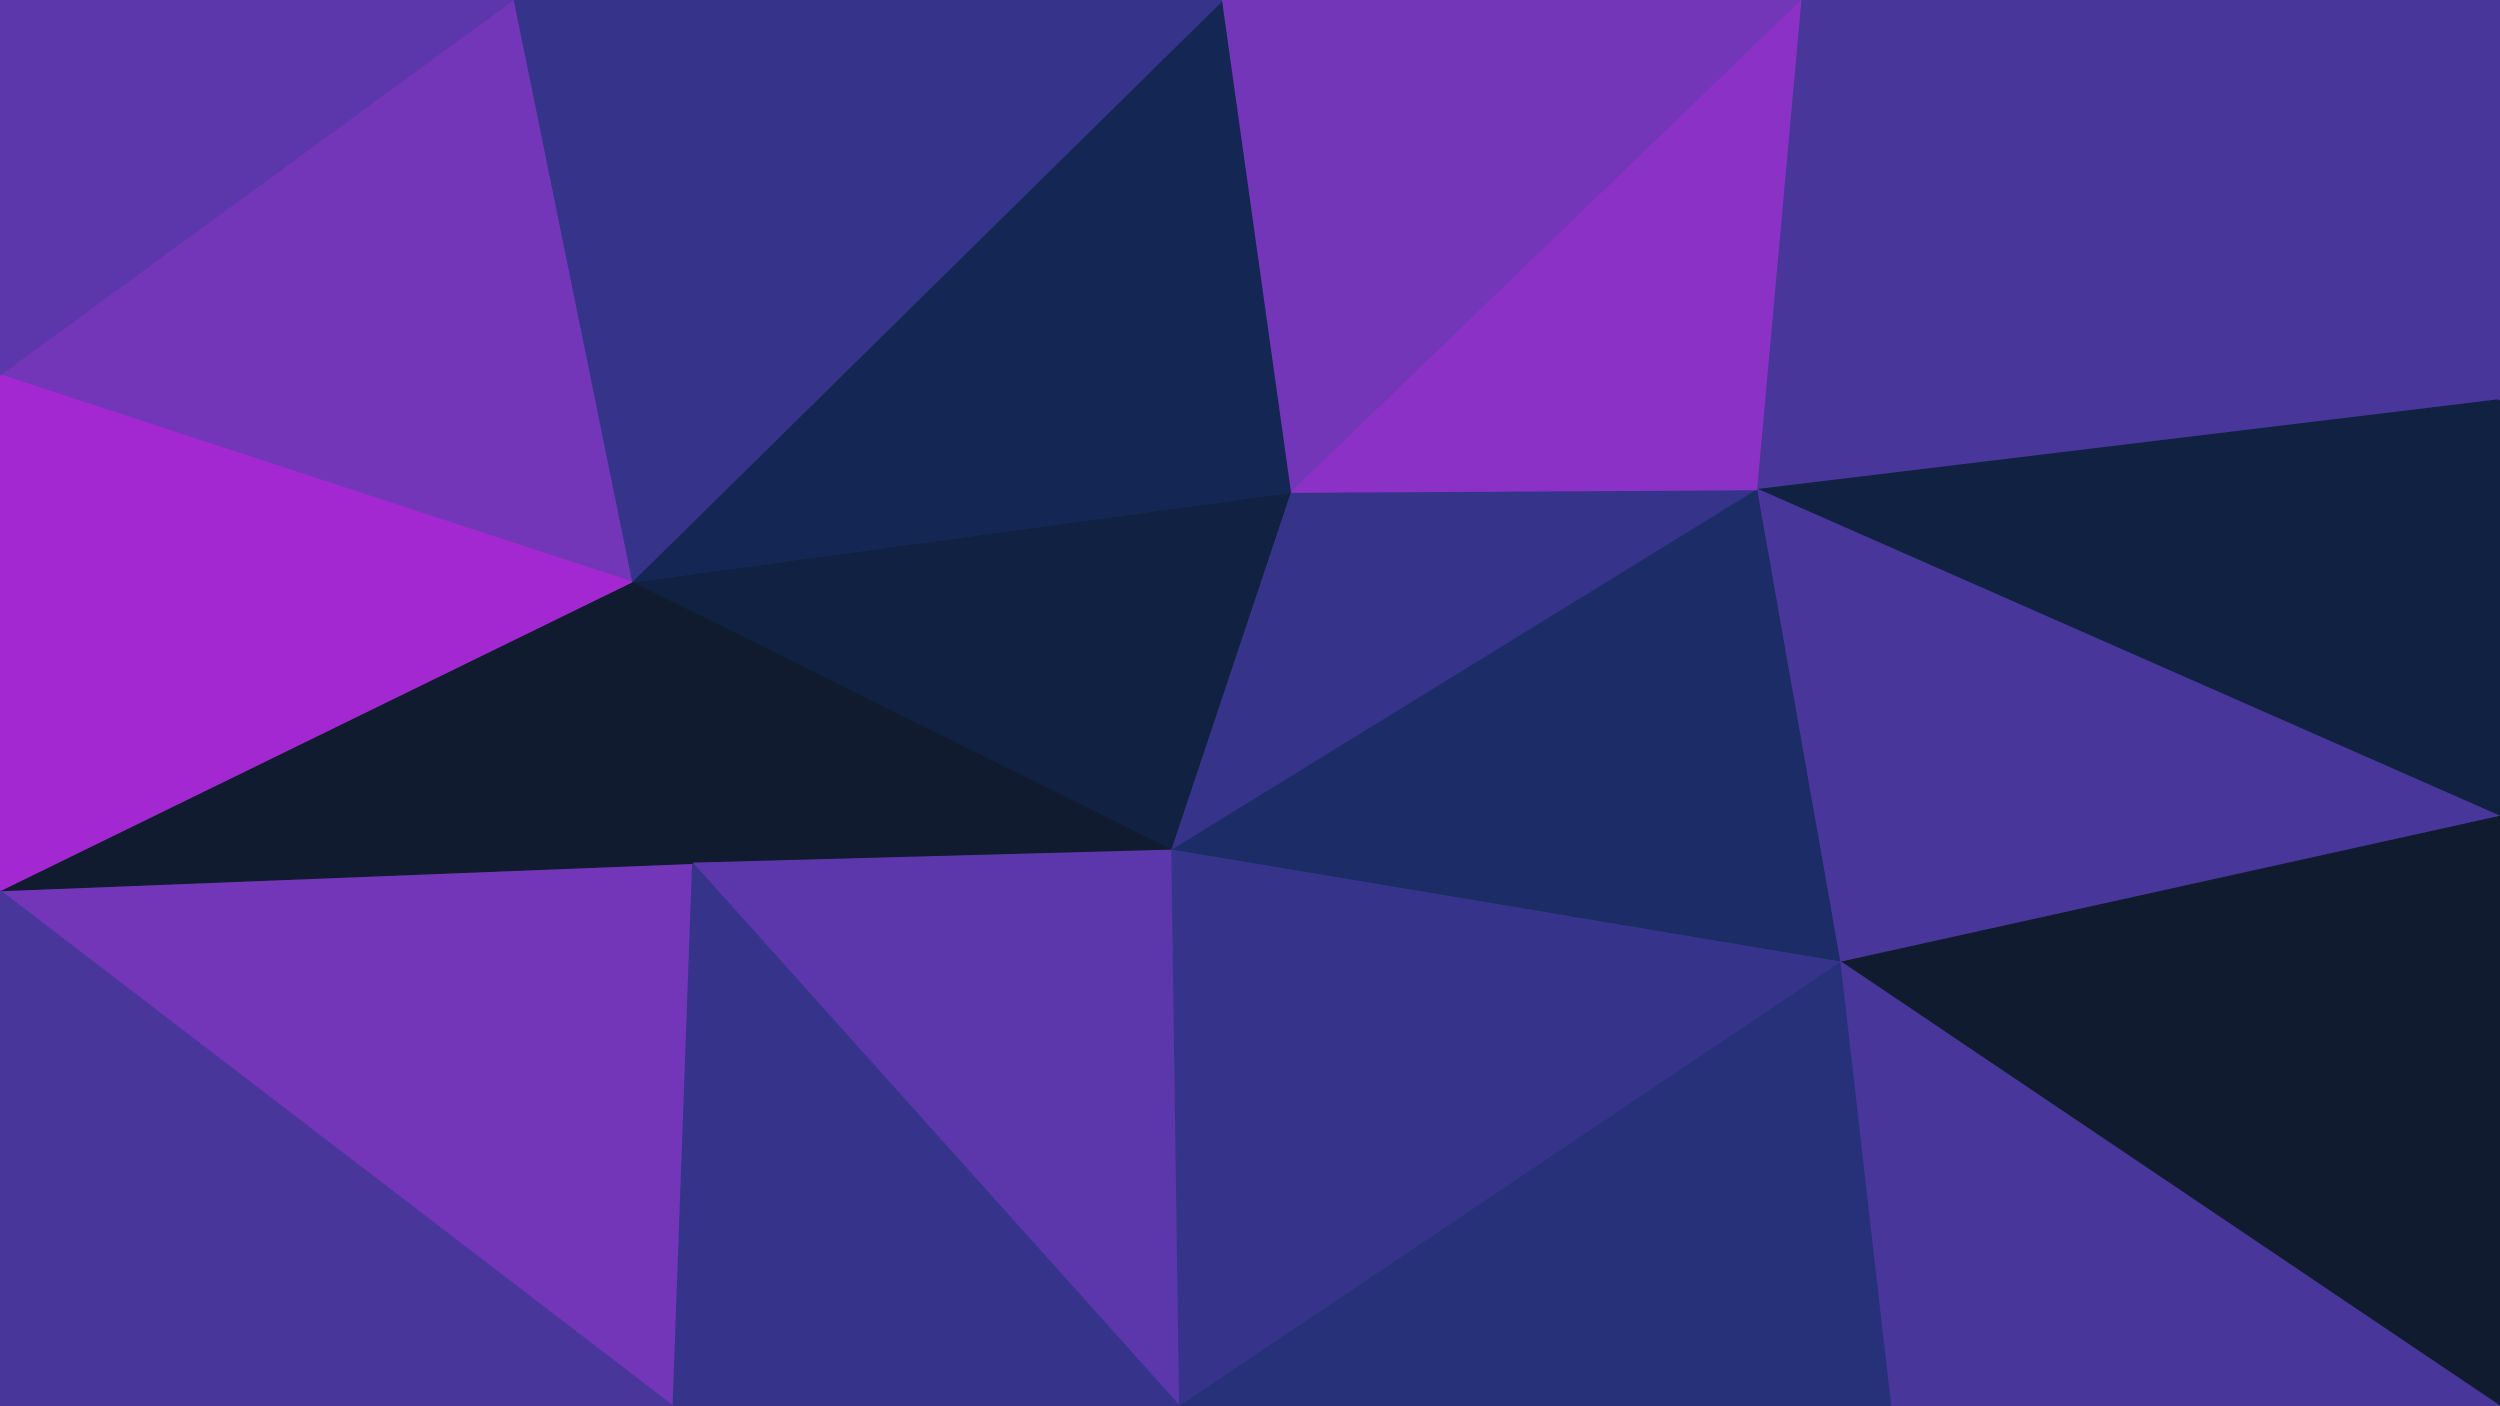 <svg id="visual" viewBox="0 0 1920 1080" width="1920" height="1080" xmlns="http://www.w3.org/2000/svg" xmlns:xlink="http://www.w3.org/1999/xlink" version="1.1"><g stroke-width="1" stroke-linejoin="bevel"><path d="M900 653L992 378L485 447Z" fill="#112142" stroke="#112142"></path><path d="M485 447L532 663L900 653Z" fill="#101b30" stroke="#101b30"></path><path d="M992 378L939 0L485 447Z" fill="#142754" stroke="#142754"></path><path d="M939 0L394 0L485 447Z" fill="#36348a" stroke="#36348a"></path><path d="M900 653L1350 376L992 378Z" fill="#36348a" stroke="#36348a"></path><path d="M992 378L1384 0L939 0Z" fill="#7336b9" stroke="#7336b9"></path><path d="M532 663L906 1080L900 653Z" fill="#5c37ab" stroke="#5c37ab"></path><path d="M900 653L1414 739L1350 376Z" fill="#1b2c67" stroke="#1b2c67"></path><path d="M0 684L517 1080L532 663Z" fill="#7336b9" stroke="#7336b9"></path><path d="M532 663L517 1080L906 1080Z" fill="#36348a" stroke="#36348a"></path><path d="M0 684L532 663L485 447Z" fill="#101b30" stroke="#101b30"></path><path d="M906 1080L1414 739L900 653Z" fill="#36348a" stroke="#36348a"></path><path d="M394 0L0 288L485 447Z" fill="#7336b9" stroke="#7336b9"></path><path d="M0 288L0 684L485 447Z" fill="#a428d2" stroke="#a428d2"></path><path d="M1350 376L1384 0L992 378Z" fill="#8b31c6" stroke="#8b31c6"></path><path d="M1920 307L1384 0L1350 376Z" fill="#48369b" stroke="#48369b"></path><path d="M394 0L0 0L0 288Z" fill="#5c37ab" stroke="#5c37ab"></path><path d="M906 1080L1453 1080L1414 739Z" fill="#273179" stroke="#273179"></path><path d="M1920 627L1920 307L1350 376Z" fill="#112142" stroke="#112142"></path><path d="M0 684L0 1080L517 1080Z" fill="#48369b" stroke="#48369b"></path><path d="M1920 627L1350 376L1414 739Z" fill="#48369b" stroke="#48369b"></path><path d="M1920 1080L1920 627L1414 739Z" fill="#101b30" stroke="#101b30"></path><path d="M1920 307L1920 0L1384 0Z" fill="#48369b" stroke="#48369b"></path><path d="M1453 1080L1920 1080L1414 739Z" fill="#48369b" stroke="#48369b"></path></g></svg>